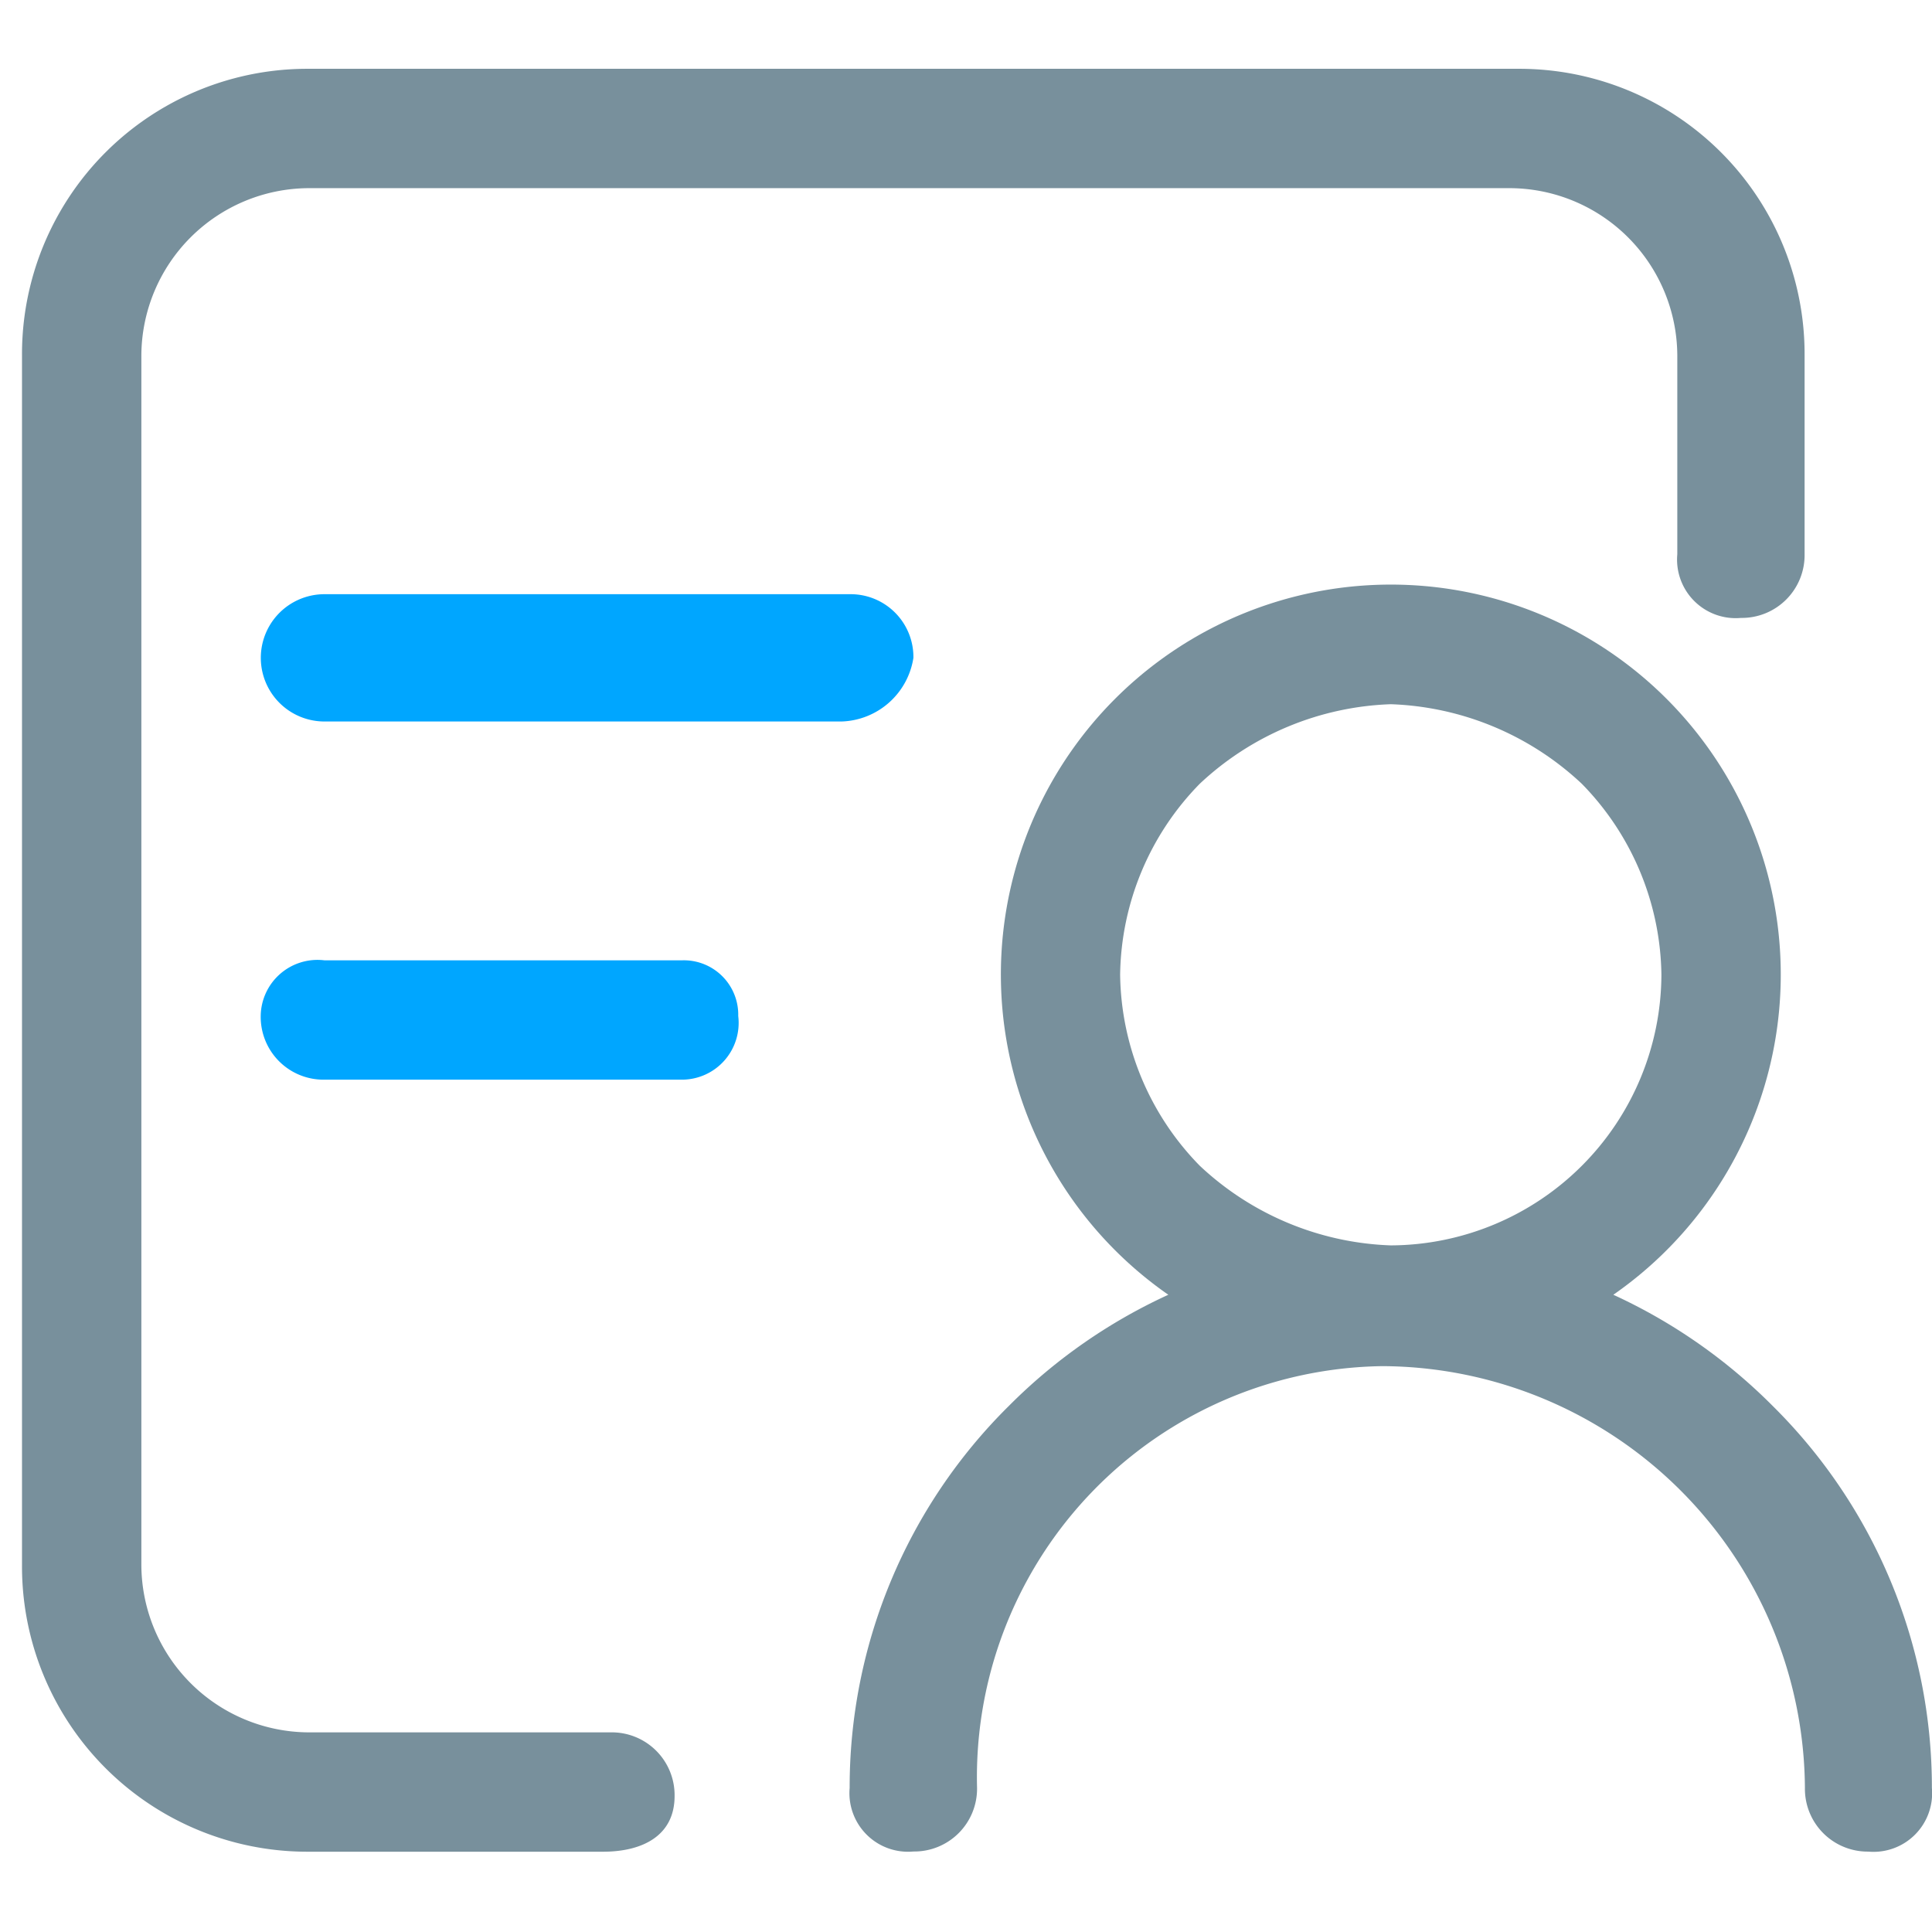 <svg xmlns="http://www.w3.org/2000/svg" width="18" height="18" viewBox="0 0 18 18">
  <g id="Group_7754" data-name="Group 7754" transform="translate(-532 -560)">
    <path id="Path_4830" data-name="Path 4830" d="M0,0H18V18H0Z" transform="translate(532 560)" fill="#78909c" opacity="0"/>
    <g id="个人资料" transform="translate(532.205 560.643)">
      <path id="Path_4826" data-name="Path 4826" d="M5.413,50.742H2.669A2.658,2.658,0,0,1,0,48.073V36.8a2.658,2.658,0,0,1,2.669-2.669h11.27A2.658,2.658,0,0,1,16.608,36.8v1.854a.585.585,0,0,1-.593.593.546.546,0,0,1-.593-.593V36.8a1.566,1.566,0,0,0-1.557-1.557H2.669A1.566,1.566,0,0,0,1.112,36.8v11.27A1.566,1.566,0,0,0,2.669,49.63H5.487a.585.585,0,0,1,.593.593c0,.371-.3.519-.667.519Z" transform="translate(0 -34.133)" fill="#78909c"/>
      <path id="Union_7" data-name="Union 7" d="M8.9,11.209A3.955,3.955,0,0,0,4.968,7.279a3.83,3.83,0,0,0-3.781,3.929.585.585,0,0,1-.593.593A.546.546,0,0,1,0,11.209,4.994,4.994,0,0,1,1.483,7.65,5.08,5.08,0,0,1,2.969,6.614a3.633,3.633,0,1,1,4.146,0A5.083,5.083,0,0,1,8.6,7.65a5,5,0,0,1,1.483,3.559.546.546,0,0,1-.593.593A.585.585,0,0,1,8.9,11.209ZM3.262,1.853a2.589,2.589,0,0,0-.742,1.78,2.588,2.588,0,0,0,.742,1.779,2.736,2.736,0,0,0,1.78.742A2.532,2.532,0,0,0,7.563,3.633a2.589,2.589,0,0,0-.742-1.78,2.737,2.737,0,0,0-1.779-.741A2.737,2.737,0,0,0,3.262,1.853Z" transform="translate(7.711 4.806)" fill="#78909c"/>
      <path id="Path_4829" data-name="Path 4829" d="M133.412,316.919h-4.819a.593.593,0,1,1,0-1.186h4.894a.585.585,0,0,1,.593.593A.7.7,0,0,1,133.412,316.919Zm-1.483,3.337h-3.337a.585.585,0,0,1-.593-.593.529.529,0,0,1,.593-.519h3.337a.507.507,0,0,1,.519.519.529.529,0,0,1-.519.593Z" transform="translate(-125.775 -310.84)" fill="#00a6ff"/>
    </g>
  </g>
</svg>
